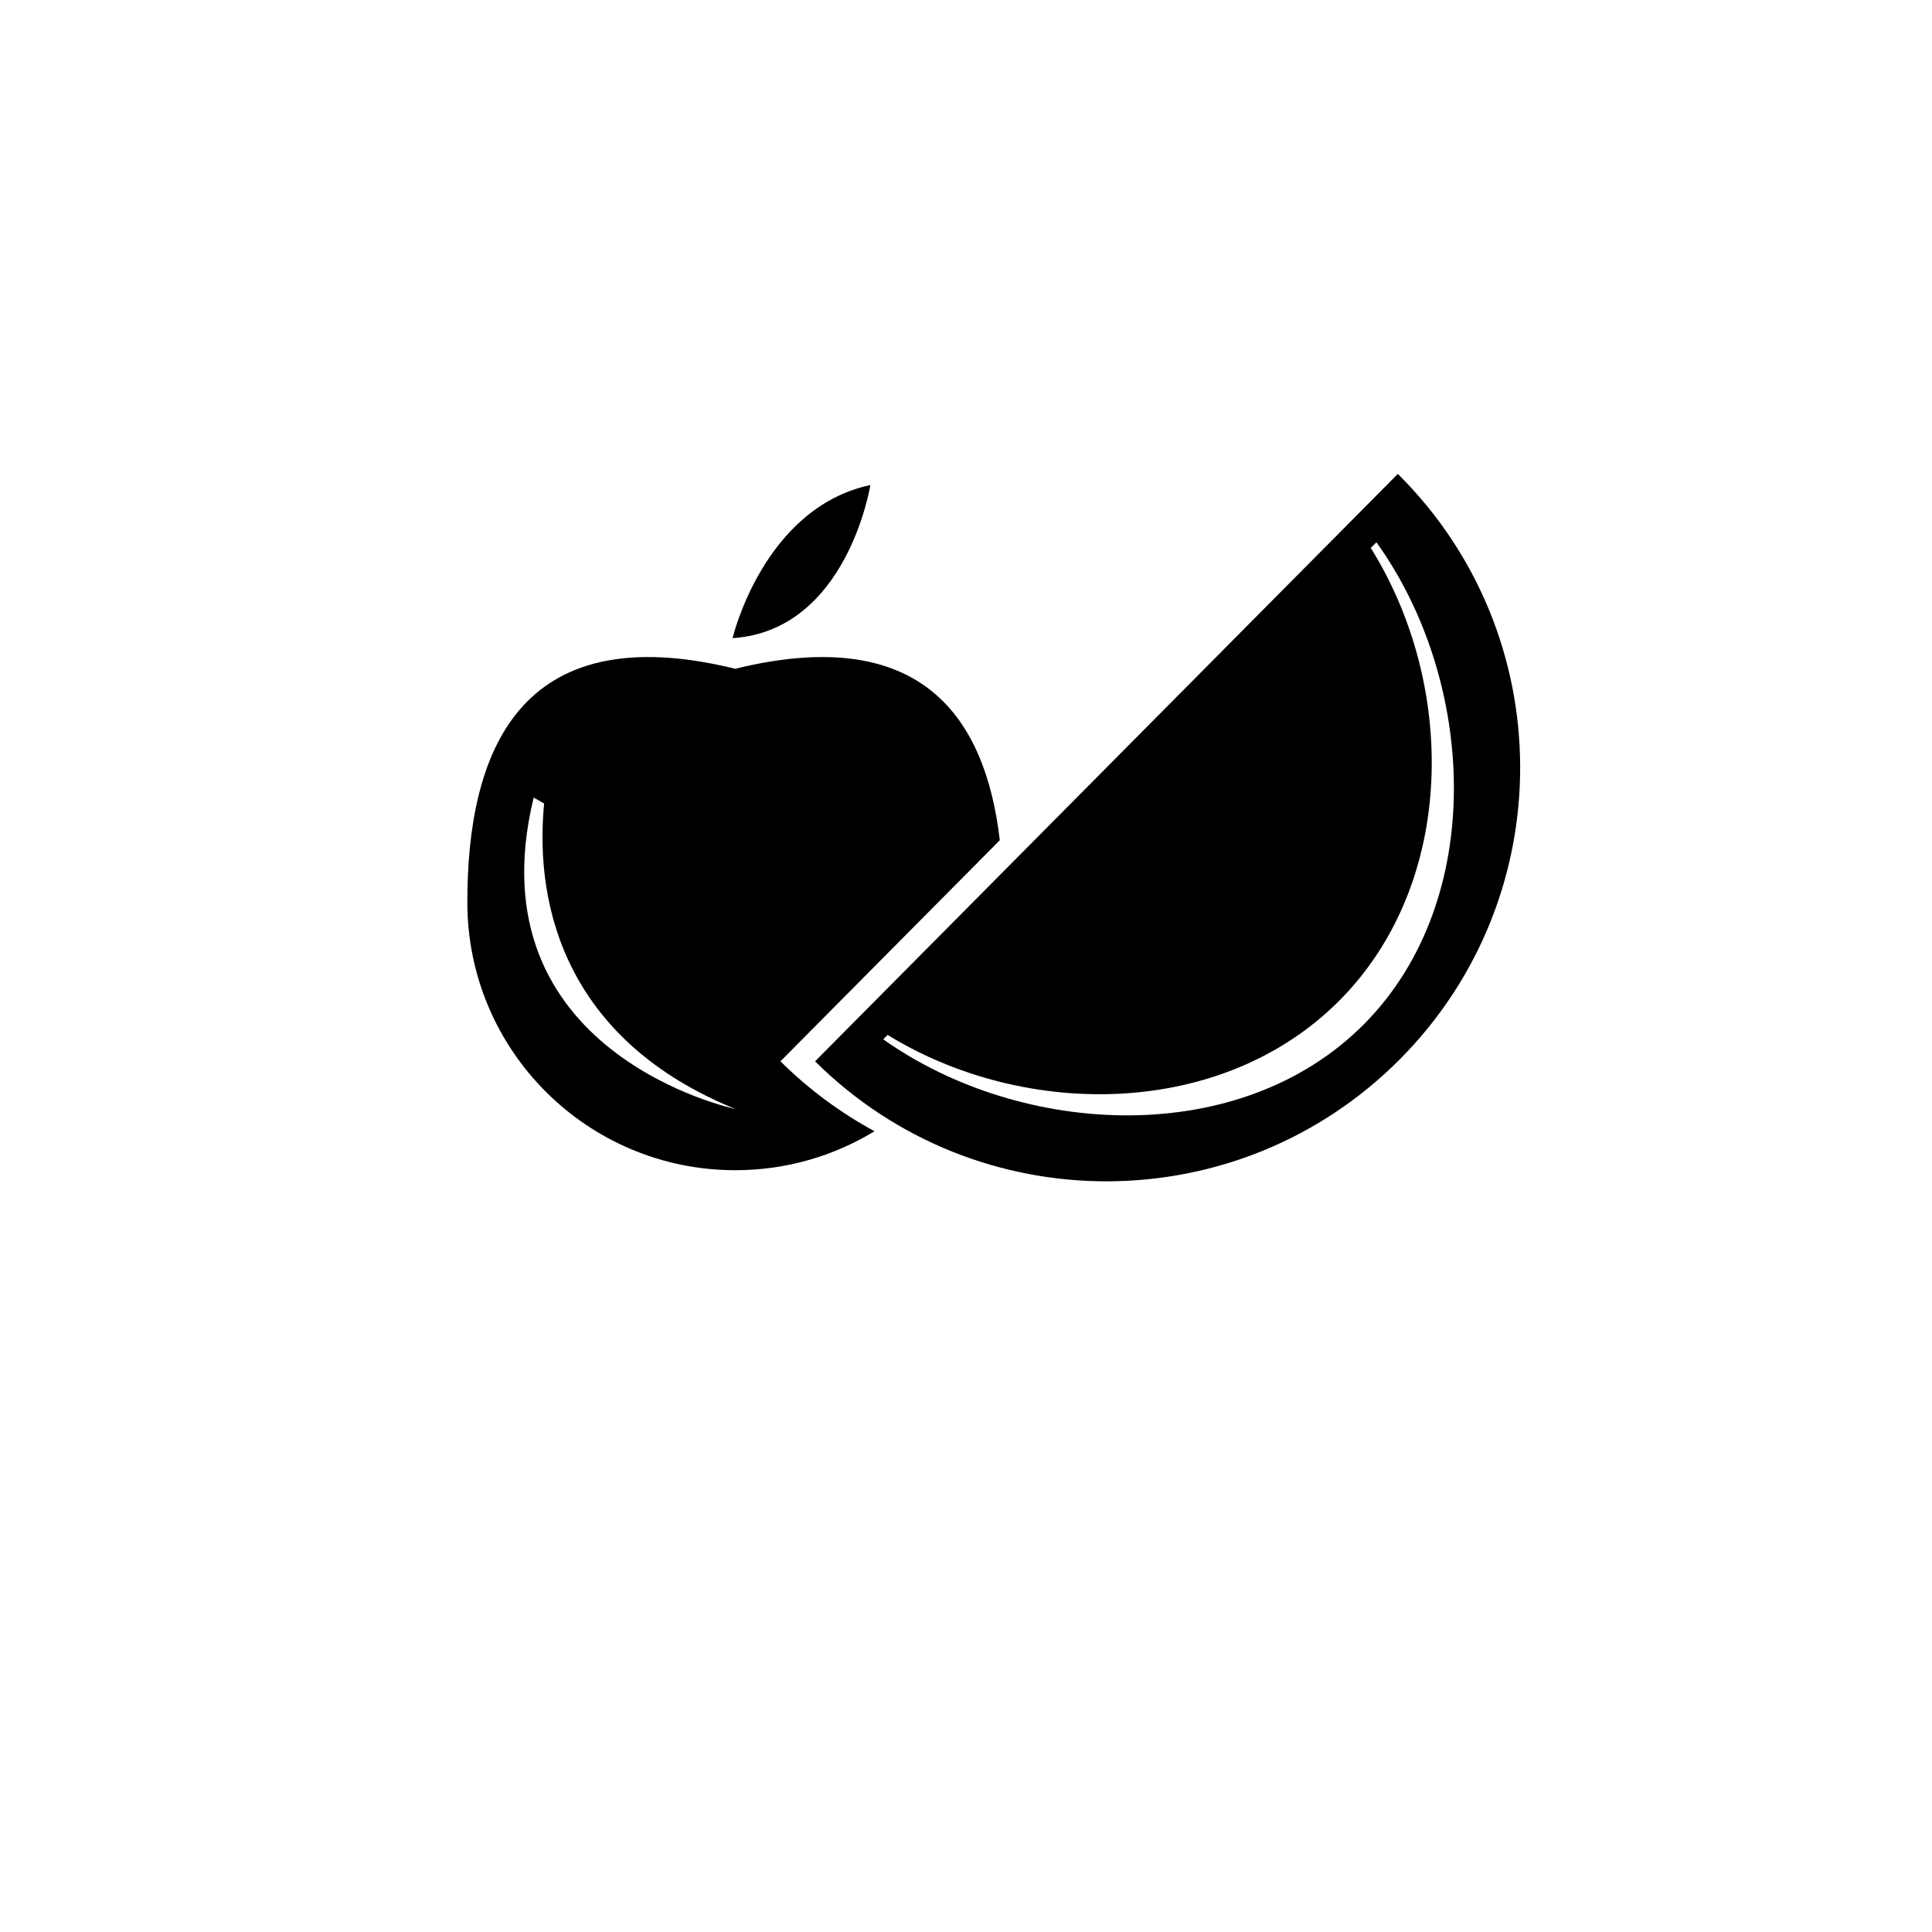 <svg xmlns="http://www.w3.org/2000/svg" xmlns:xlink="http://www.w3.org/1999/xlink" version="1.1" id="Layer_1" x="0px" y="0px" width="100.0px" height="100px" viewBox="0 0 432 432" enable-background="new 0 0 432 432" xml:space="preserve">
<g>
	<path fill="#000000" d="M312.561,105.968L182.252,237.312c36.271,35.983,94.842,35.75,130.825-0.519   C349.06,200.524,348.829,141.951,312.561,105.968z M305,229c-27.673,27.886-76.435,25.378-107.503,3.399l0.979-0.985   c30.8,18.93,74.885,18.65,101.081-7.754c26.193-26.404,26.12-70.488,6.948-101.138l1.261-1.271   C329.99,152.144,332.673,201.104,305,229z"/>
	<g>
		<g>
			<g>
				<path fill="#000000" d="M237.53,193.706c0,0,3.911,14.38,9.143,9.107C251.905,197.545,237.53,193.706,237.53,193.706z"/>
				<path fill="#000000" d="M267.831,163.159c0,0,3.912,14.383,9.143,9.112S267.831,163.159,267.831,163.159z"/>
			</g>
			<g>
				<path fill="#000000" d="M261.843,187.52c0,0,3.914,14.386,9.146,9.115C276.216,191.361,261.843,187.52,261.843,187.52z"/>
				<path fill="#000000" d="M235.061,214.518c0,0,3.911,14.385,9.137,9.113C249.429,218.362,235.061,214.518,235.061,214.518z"/>
				<path fill="#000000" d="M288.631,160.521c0,0,3.909,14.388,9.143,9.115C303.004,164.36,288.631,160.521,288.631,160.521z"/>
			</g>
			<g>
				<path fill="#000000" d="M284.581,186.75c0,0,3.909,14.383,9.14,9.112C298.954,190.589,284.581,186.75,284.581,186.75z"/>
				<path fill="#000000" d="M261.254,210.263c0,0,3.911,14.385,9.143,9.112C275.627,214.1,261.254,210.263,261.254,210.263z"/>
			</g>
		</g>
	</g>
</g>
<g>
	<path fill="#000000" d="M163.807,142.693c0,0,6.841-29.103,30.808-34.238C194.614,108.455,189.488,140.982,163.807,142.693z"/>
	<g>
		<path fill="#000000" d="M174.509,237.312l49.05-49.438c-3.177-27.187-17.305-48.613-59.15-38.335    c-48.789-11.983-59.912,19.12-59.912,52.209s26.823,59.913,59.912,59.913c11.402,0,22.059-3.188,31.131-8.714    C188.004,248.852,180.905,243.655,174.509,237.312z M121.667,179.667c-2.333,24.309,5.93,53.325,42.742,68.299    c0,0-58.99-12.397-45.075-69.632L121.667,179.667z"/>
	</g>
</g>
</svg>